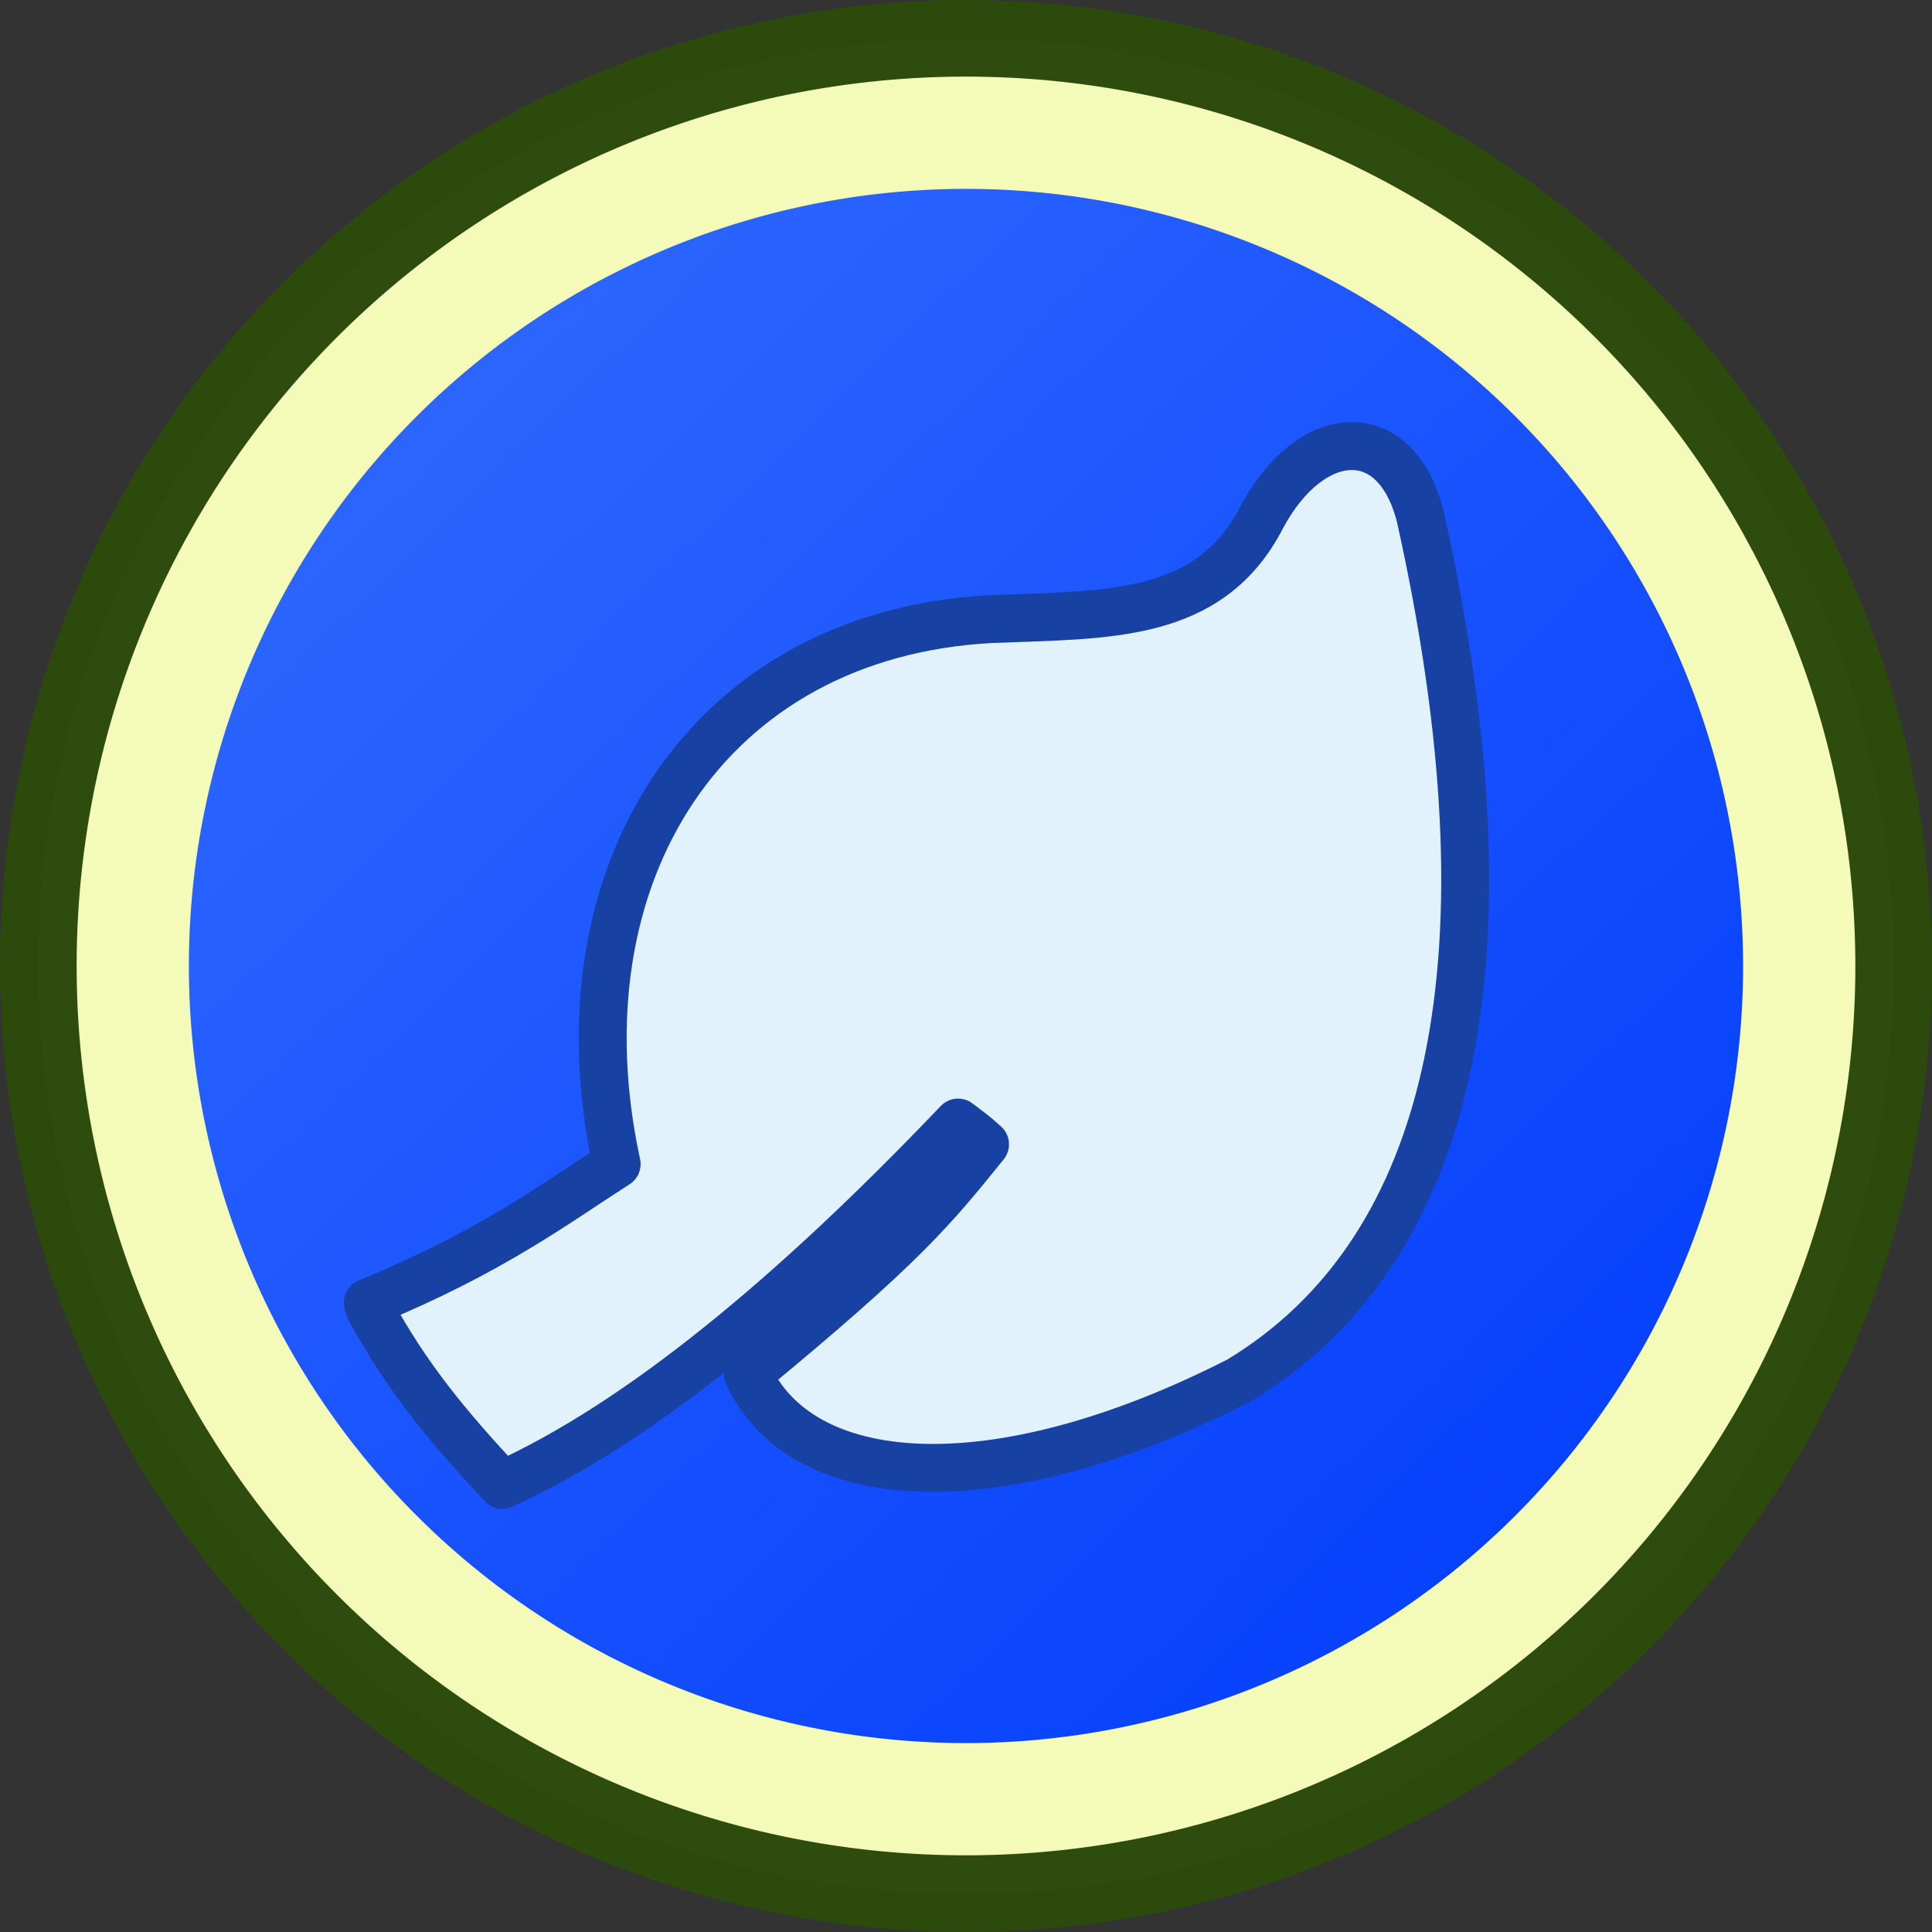 <?xml version="1.0" encoding="UTF-8" standalone="no"?>
<svg
   xmlns:dc="http://purl.org/dc/elements/1.1/"
   xmlns:cc="http://creativecommons.org/ns#"
   xmlns:rdf="http://www.w3.org/1999/02/22-rdf-syntax-ns#"
   xmlns:svg="http://www.w3.org/2000/svg"
   xmlns="http://www.w3.org/2000/svg"
   xmlns:xlink="http://www.w3.org/1999/xlink"
   version="1.1"
   id="svg4251"
   viewBox="0 0 100.811 100.811"
   height="28.451mm"
   width="28.451mm">
  <rect x="0" y="0" width="100.811" height="100.811" fill="#333333" stroke="none"/>
  <defs
     id="defs4253">
    <linearGradient
       y2="408.237"
       x2="149.721"
       y1="350.295"
       x1="93.134"
       gradientTransform="translate(383.42,-28.936)"
       gradientUnits="userSpaceOnUse"
       id="linearGradient5108"
       xlink:href="#linearGradient4491" />
    <linearGradient
       id="linearGradient4491">
      <stop
         id="stop4493"
         offset="0"
         style="stop-color:#2963ff;stop-opacity:1" />
      <stop
         id="stop4495"
         offset="1"
         style="stop-color:#043ffd;stop-opacity:1" />
    </linearGradient>
  </defs>
  <g
     transform="translate(-366.764,-595.588)"
     id="layer1">
    <g
       id="g4643-7"
       transform="translate(-87.253,295.174)">
      <path
         style="opacity:0.99;fill:#f6fdba;fill-opacity:1;fill-rule:evenodd;stroke:#2d4b0d;stroke-width:4;stroke-linecap:round;stroke-linejoin:round;stroke-miterlimit:4;stroke-dasharray:none;stroke-opacity:1"
         id="path4278-9-4-9-1"
         d="m 552.828,350.818 a 48.405,48.405 0 0 1 -48.366,48.405 48.405,48.405 0 0 1 -48.445,-48.326 48.405,48.405 0 0 1 48.286,-48.485 48.405,48.405 0 0 1 48.524,48.246" />
      <path
         style="opacity:0.99;fill:url(#linearGradient5108);fill-opacity:1;fill-rule:evenodd;stroke:none;stroke-width:3.284;stroke-linecap:round;stroke-linejoin:round;stroke-miterlimit:4;stroke-dasharray:none;stroke-opacity:1"
         id="path4278-3-4-4-1-6-2"
         d="m 544.971,350.818 a 40.549,40.549 0 0 1 -40.516,40.549 40.549,40.549 0 0 1 -40.582,-40.482 40.549,40.549 0 0 1 40.449,-40.615 40.549,40.549 0 0 1 40.648,40.416" />
      <path
         style="fill:#e1f2fc;fill-opacity:1;fill-rule:evenodd;stroke:#1741a3;stroke-width:2.5;stroke-linecap:round;stroke-linejoin:round;stroke-miterlimit:4;stroke-dasharray:none;stroke-opacity:1"
         d="m 473.304,368.701 c 1.928,3.549 4,6.06 6.92,9.196 7.162,-3.243 15.147,-9.853 23.784,-18.908 0.75,0.572 0.796,0.584 1.408,1.136 -2.703,3.337 -4.179,5.21 -12.379,11.968 2.701,6.012 12.69,6.944 25.625,0.357 11.333,-6.836 14.553,-22.229 9.464,-45.089 -1.287,-5.074 -5.717,-4.719 -8.259,0.018 -2.735,5.342 -8.043,5.095 -14.152,5.339 -14.802,0.791 -22.795,13.34 -19.522,28.439 -3.265,2.09 -6.516,4.568 -12.983,7.228 z"
         id="path4594-47" />
    </g>
  </g>
</svg>
